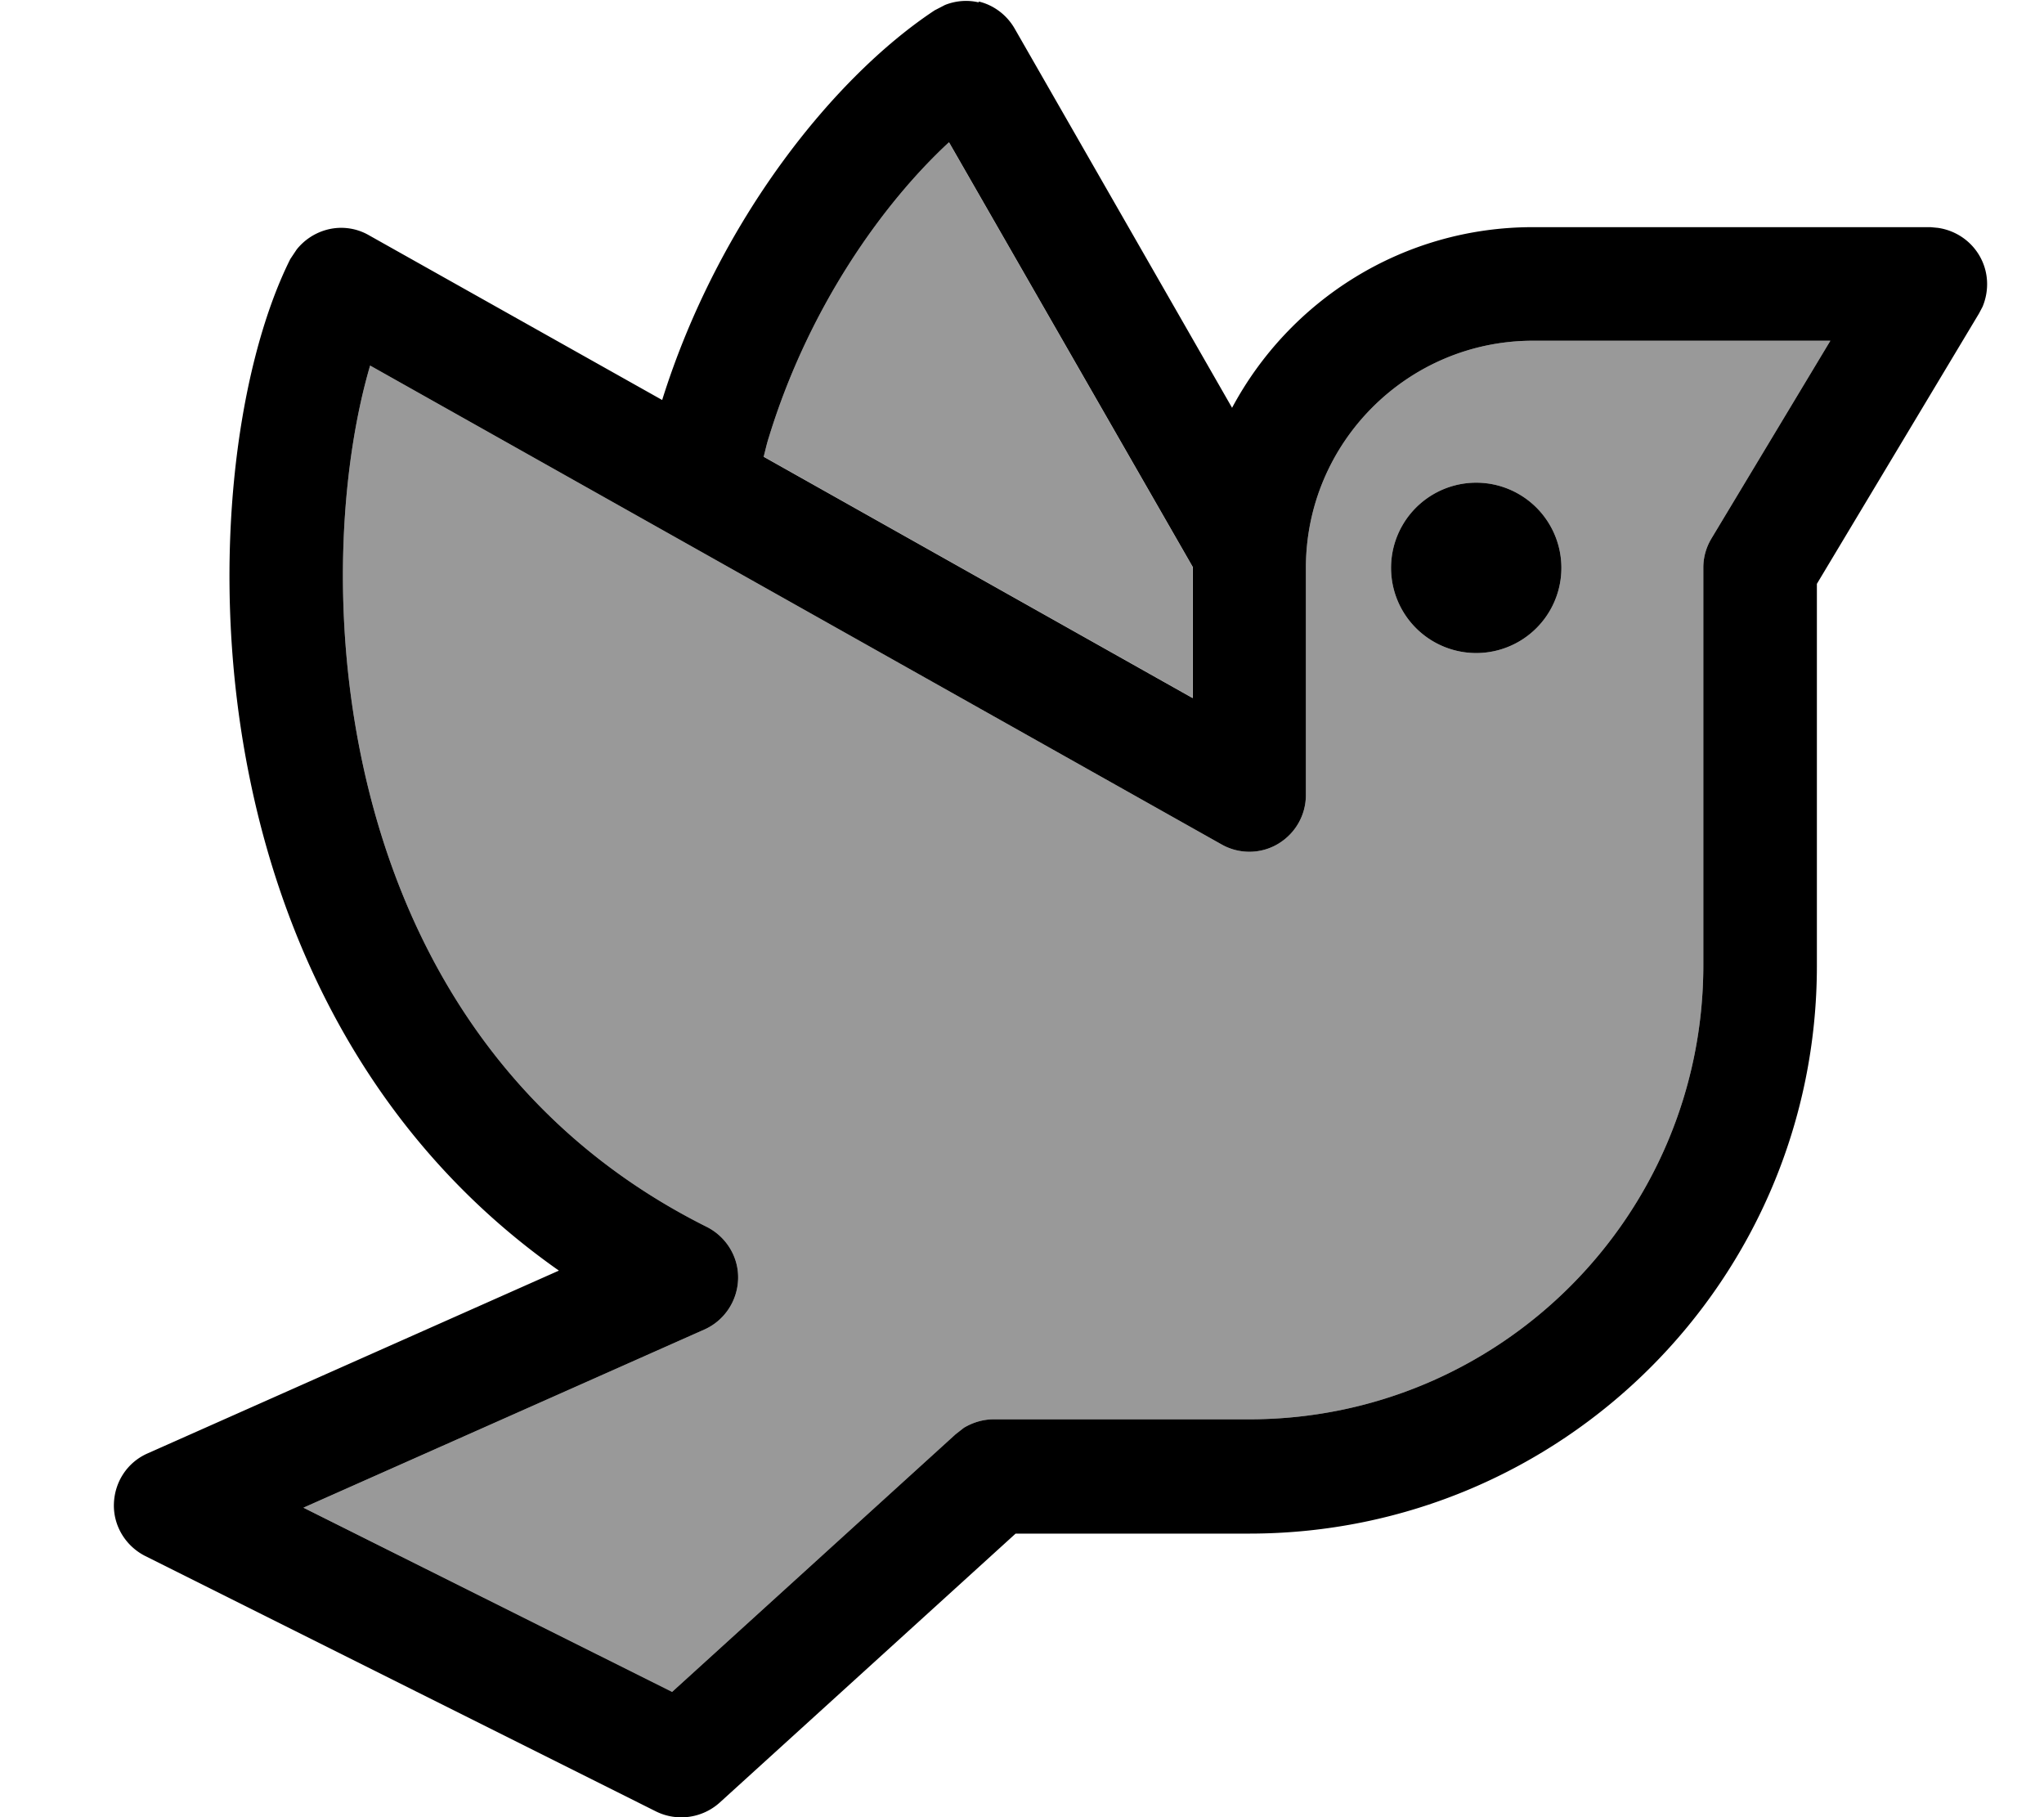 <svg xmlns="http://www.w3.org/2000/svg" viewBox="0 0 576 512"><!--! Font Awesome Pro 7.0.1 by @fontawesome - https://fontawesome.com License - https://fontawesome.com/license (Commercial License) Copyright 2025 Fonticons, Inc. --><path style="fill:currentColor;opacity:.4" d="M85.5 424.8l103.9 51.9 79.9-72.6 2.3-1.8c2.5-1.5 5.4-2.4 8.4-2.4l72 0c70.7 0 128-57.3 128-128l0-112c0-2.9 .8-5.7 2.3-8.2L515.8 96 432 96c-35.3 0-64 28.7-64 64l0 64c0 5.7-3 10.9-7.9 13.8s-11 2.9-15.9 .1L104.3 103c-7.7 26.2-11.3 67.2-2.6 109.8 10.6 51.9 39 103.7 97.5 132.9 5.5 2.8 9 8.5 8.8 14.7s-3.9 11.7-9.5 14.2l-113 50.2zM215.1 128.6l120.9 68 0-37-68.6-119.5c-18.9 17.5-39.6 46.8-50.7 83-.6 1.8-1 3.7-1.5 5.6zM440 160a24 24 0 1 1 -48 0 24 24 0 1 1 48 0z"/><path style="fill:currentColor;opacity:1" d="M275.7 .4c4.3 1 8 3.8 10.2 7.6l61.3 106.9C363.4 84.6 395.3 64 432 64l112 0 2.1 .2c4.9 .7 9.3 3.6 11.8 8s2.7 9.6 .8 14.2l-1 1.9-45.7 76.2 0 107.6c0 88.4-71.6 160-160 160l-65.8 0-83.4 75.8c-4.9 4.4-12 5.4-17.9 2.5l-144-72c-5.5-2.8-9-8.5-8.8-14.7s3.8-11.7 9.5-14.2l115.9-51.5c-51-35.8-76.8-88.2-87.1-138.6-11.9-58-3.9-115.8 11.4-146.4l1.8-2.7c2-2.5 4.7-4.4 7.9-5.4 4.2-1.3 8.7-.8 12.5 1.4l82.6 46.4c16-51 48.8-91.3 76.8-109.8l2.9-1.5c3-1.2 6.4-1.5 9.6-.7zM432 96c-35.3 0-64 28.7-64 64l0 64c0 5.7-3 10.9-7.9 13.8s-11 2.9-15.9 .1L104.3 103c-7.7 26.2-11.3 67.2-2.6 109.8 10.6 51.9 39 103.7 97.5 132.9 5.5 2.8 9 8.5 8.8 14.7s-3.9 11.7-9.5 14.2l-113 50.2 103.9 51.9 79.9-72.6 2.3-1.8c2.5-1.5 5.4-2.4 8.4-2.4l72 0c70.7 0 128-57.3 128-128l0-112c0-2.9 .8-5.7 2.3-8.2L515.8 96 432 96zM267.4 40.1c-18.9 17.5-39.6 46.8-50.7 83-.6 1.8-1 3.7-1.5 5.6l120.9 68 0-37-68.6-119.5zM416 184a24 24 0 1 1 0-48 24 24 0 1 1 0 48z"/></svg>
